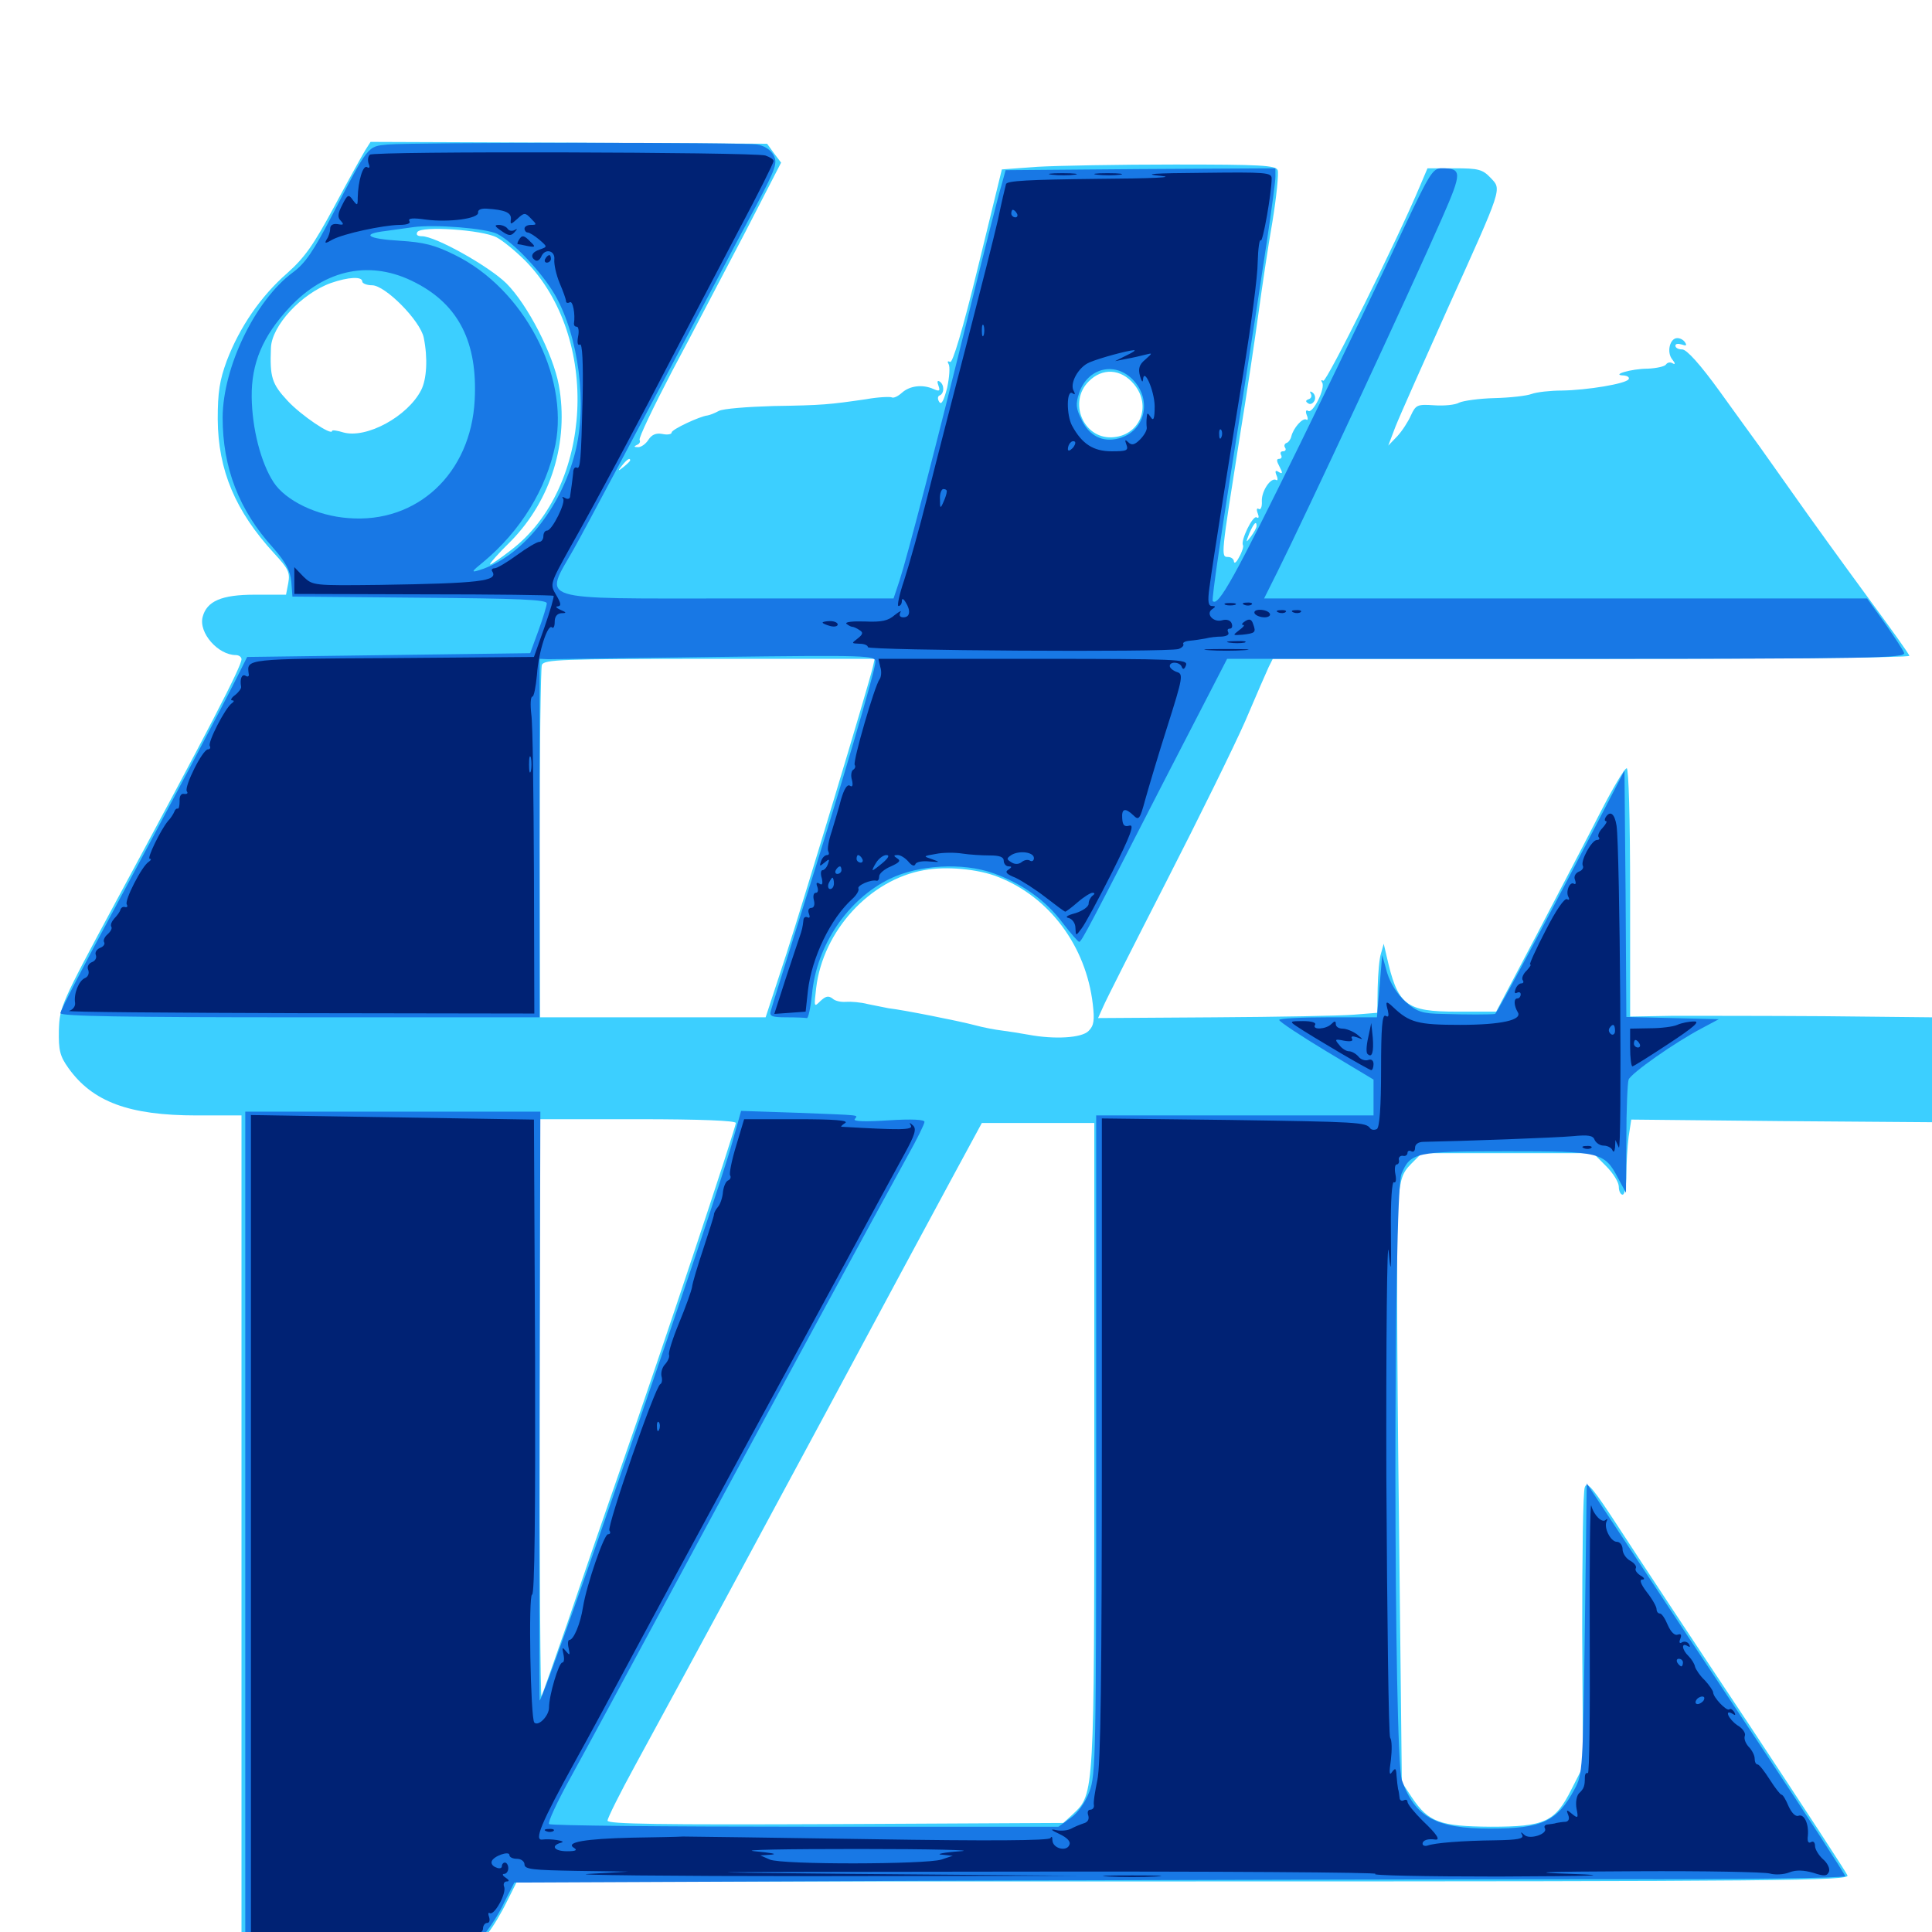 <svg xmlns="http://www.w3.org/2000/svg" viewBox="0 -1000 1000 1000">
	<path fill="#3ccfff" d="M189.062 -922.266C187.5 -919.727 180.273 -906.641 173.047 -893.164C162.305 -873.242 157.812 -866.797 148.633 -858.594C134.961 -846.68 124.023 -830.664 117.383 -813.281C113.672 -803.125 112.695 -797.07 112.695 -783.008C112.891 -756.445 121.875 -735.352 141.992 -713.477C149.219 -705.664 150.195 -703.711 149.219 -698.242L148.047 -692.188H131.836C114.648 -692.188 107.031 -688.867 104.883 -680.664C102.734 -672.461 112.891 -660.938 122.07 -660.938C123.633 -660.938 125 -659.961 125 -658.789C125 -655.078 108.398 -623.047 58.984 -531.445C31.641 -480.664 30.859 -478.711 30.469 -466.797C30.273 -456.25 31.055 -453.32 35.352 -447.266C47.852 -429.688 66.797 -422.656 101.758 -422.656H125V-207.812V7.031H186.328H247.852L252.539 0.586C255.273 -2.734 259.766 -10.352 262.5 -16.016L267.578 -26.172H612.5C923.828 -26.172 957.422 -26.562 956.25 -29.297C955.664 -30.859 932.812 -65.82 905.664 -106.836C878.32 -147.852 848.242 -193.359 838.867 -207.812C824.609 -229.688 821.484 -233.594 820.312 -230.273C819.336 -228.125 818.945 -194.727 818.945 -156.055L819.336 -85.547L813.477 -74.023C804.883 -56.836 799.609 -54.492 771.484 -54.492C745.312 -54.688 739.453 -56.836 730.859 -69.531L725.586 -77.539L724.023 -220.312C723.047 -298.828 722.852 -369.531 723.633 -377.539C724.805 -389.844 725.781 -392.969 730.469 -397.656L735.938 -403.125H780.273H824.609L831.25 -396.484C834.961 -392.773 837.891 -388.086 837.891 -385.742C837.891 -383.398 838.867 -381.641 839.844 -381.641C841.016 -381.641 841.797 -386.328 841.797 -392.188C841.797 -397.852 842.383 -406.641 842.969 -411.523L844.336 -420.508L922.07 -419.727L1000 -419.141V-446.289V-473.438L943.945 -474.023C912.891 -474.219 877.734 -474.219 865.82 -474.219L843.75 -473.828V-538.086C843.75 -576.953 842.969 -602.344 841.992 -602.344C840.82 -602.344 834.766 -591.992 828.32 -579.492C821.875 -566.797 807.031 -538.477 795.508 -516.406L774.414 -476.367H754.492C727.344 -476.367 723.438 -479.492 717.578 -505.664L716.211 -511.523L714.844 -506.641C713.867 -503.906 713.281 -495.898 713.086 -488.867L712.891 -475.781L700.781 -474.805C693.945 -474.219 661.523 -473.633 628.516 -473.438L568.359 -473.047L570.898 -478.711C572.07 -481.641 586.914 -510.938 603.711 -543.75C620.508 -576.562 638.867 -613.867 644.531 -626.758C650 -639.648 655.469 -652.148 656.641 -654.688L658.789 -658.984H823.633C914.258 -658.984 988.281 -659.57 988.281 -660.547C988.281 -661.328 978.32 -675.195 966.211 -691.602C954.297 -707.812 936.914 -731.836 927.734 -744.922C918.555 -757.812 909.961 -770.117 908.594 -771.875C907.227 -773.633 899.023 -785.156 890.234 -797.266C880.078 -811.328 873.047 -819.141 870.703 -819.141C868.75 -819.141 867.188 -819.922 867.188 -821.094C867.188 -822.07 868.555 -822.266 870.508 -821.68C872.656 -820.898 873.242 -821.094 872.266 -822.656C871.484 -824.023 869.727 -825 868.164 -825C864.258 -825 862.5 -817.578 865.625 -813.867C867.188 -811.914 867.188 -811.133 865.82 -811.914C864.648 -812.695 863.086 -812.5 862.305 -811.328C861.719 -810.352 857.422 -809.375 852.93 -809.18C844.336 -809.18 833.398 -805.859 840.43 -805.664C842.383 -805.469 843.555 -804.688 842.969 -803.711C841.602 -801.367 821.484 -798.047 808.398 -797.852C802.539 -797.852 795.508 -797.07 792.773 -796.094C790.234 -795.117 781.641 -794.141 773.633 -793.945C765.625 -793.75 757.422 -792.578 755.273 -791.602C753.32 -790.43 747.461 -789.844 742.188 -790.234C733.594 -790.82 732.812 -790.43 730.273 -784.961C728.906 -781.836 725.781 -776.953 723.242 -774.219L718.555 -769.336L722.266 -779.102C724.414 -784.57 736.523 -811.719 749.023 -839.648C778.125 -904.102 777.344 -901.758 771.484 -908.008C767.383 -912.305 765.234 -912.891 752.93 -912.891H738.867L734.961 -903.711C723.438 -876.172 686.523 -801.953 684.961 -802.93C683.789 -803.516 683.594 -803.125 684.375 -801.953C686.133 -799.023 679.492 -785.742 677.148 -787.305C675.977 -788.086 675.586 -787.109 676.367 -785.156C677.148 -783.398 676.953 -782.227 676.172 -782.812C674.219 -783.984 669.336 -778.32 668.359 -774.023C667.969 -772.461 666.797 -770.898 665.82 -770.703C664.844 -770.312 664.453 -769.141 665.234 -768.164C665.82 -767.188 665.234 -766.406 664.062 -766.406C662.891 -766.406 662.5 -765.625 663.086 -764.453C663.672 -763.477 663.281 -762.5 662.109 -762.5C660.547 -762.5 660.742 -761.328 662.305 -758.398C664.062 -755.078 663.867 -754.492 661.914 -755.664C660.156 -756.836 659.766 -756.25 660.742 -753.906C661.523 -752.148 661.328 -750.977 660.547 -751.562C657.812 -753.125 652.93 -745.898 653.125 -740.625C653.32 -737.695 652.539 -735.938 651.562 -736.523C650.586 -737.305 650.195 -736.328 650.977 -734.375C651.758 -732.422 651.562 -731.445 650.391 -732.227C648.438 -733.398 641.992 -720.117 643.359 -717.773C643.75 -717.188 642.969 -714.453 641.406 -711.719C640.039 -708.984 638.867 -708.008 638.672 -709.375C638.672 -710.547 637.305 -711.719 635.547 -711.719C631.836 -711.719 632.031 -712.5 641.602 -773.242C645.312 -795.898 649.609 -824.805 651.367 -837.695C653.125 -850.586 656.25 -871.875 658.594 -885.156C660.742 -898.242 661.914 -910.352 661.328 -911.914C660.352 -914.453 652.344 -914.844 608.008 -914.844C579.297 -914.844 547.266 -914.258 537.109 -913.672L518.555 -912.305L506.25 -861.914C498.242 -829.102 492.969 -811.719 491.797 -812.695C490.43 -813.281 490.234 -812.891 491.016 -811.523C491.797 -810.156 491.406 -804.688 490.234 -799.219C488.477 -792.578 487.305 -790.234 486.133 -791.992C485.156 -793.555 485.352 -794.922 486.328 -795.312C488.867 -796.289 488.867 -800.977 486.328 -802.539C485.156 -803.32 484.961 -802.344 485.742 -800.391C486.719 -797.656 486.328 -797.266 483.203 -798.633C477.539 -801.172 470.898 -800.391 466.797 -796.68C464.844 -794.922 462.5 -793.75 461.523 -794.336C460.742 -794.727 454.688 -794.531 448.242 -793.359C429.297 -790.625 425.977 -790.234 400.391 -789.844C386.914 -789.453 374.219 -788.477 372.07 -787.305C369.922 -786.133 367.383 -785.156 366.211 -784.961C362.305 -784.57 347.656 -777.734 347.656 -776.172C347.656 -775.195 345.508 -774.805 342.773 -775.391C339.453 -775.977 337.305 -775 335.547 -772.266C334.18 -770.117 331.641 -768.359 330.078 -768.555C328.125 -768.555 327.93 -768.945 329.688 -769.727C330.859 -770.117 331.641 -771.289 331.055 -772.266C330.469 -773.242 338.086 -789.062 347.852 -807.812C357.812 -826.367 374.414 -858.398 385.156 -878.711L404.297 -915.82L400.586 -920.703L397.07 -925.586L294.531 -926.172L191.797 -926.562ZM257.031 -877.148C260.352 -875.391 266.992 -869.922 271.875 -865.039C310.938 -825.391 307.031 -747.656 264.453 -715.234C259.18 -711.133 254.297 -707.812 253.711 -707.812C252.93 -707.812 257.812 -713.477 264.648 -720.117C285.352 -741.406 294.531 -771.484 289.258 -800.586C286.328 -816.602 273.047 -842.383 262.109 -853.32C252.93 -862.305 225.391 -877.734 218.359 -877.734C216.016 -877.734 215.234 -878.516 216.016 -879.883C217.969 -883.203 249.609 -881.055 257.031 -877.148ZM187.5 -854.297C187.5 -853.32 189.844 -852.344 192.578 -852.344C199.414 -852.344 217.578 -833.984 219.336 -825.195C221.484 -814.648 220.898 -803.711 217.969 -798.047C210.938 -784.375 189.648 -772.852 177.734 -776.172C174.609 -777.148 171.875 -777.539 171.875 -776.953C171.875 -774.219 155.859 -784.961 148.828 -792.578C140.625 -801.367 139.648 -804.883 140.234 -819.922C140.625 -831.445 156.055 -848.047 171.289 -853.516C180.273 -856.641 187.5 -857.031 187.5 -854.297ZM586.914 -801.172C596.484 -789.844 589.844 -774.023 575.195 -773.633C560.547 -773.242 552.93 -791.992 563.477 -802.539C570.508 -809.766 580.273 -809.18 586.914 -801.172ZM326.172 -761.719C326.172 -761.328 324.609 -759.766 322.852 -758.398C319.727 -755.859 319.531 -756.055 322.07 -759.18C324.609 -762.305 326.172 -763.281 326.172 -761.719ZM650.391 -727.734C650.391 -726.758 649.023 -724.414 647.461 -722.266C644.727 -718.75 644.727 -718.945 646.68 -724.023C649.023 -729.297 650.391 -730.664 650.391 -727.734ZM632.812 -693.359C632.812 -693.75 632.031 -694.141 630.859 -694.141C629.883 -694.141 628.906 -693.164 628.906 -691.992C628.906 -691.016 629.883 -690.625 630.859 -691.211C632.031 -691.797 632.812 -692.773 632.812 -693.359ZM451.758 -654.688C449.414 -644.727 416.797 -536.523 407.031 -506.25L396.289 -473.438H337.891H279.492L279.297 -563.086C279.297 -612.305 279.883 -654.102 280.469 -655.859C281.641 -658.594 290.234 -658.984 367.188 -658.984H452.734ZM516.602 -546.094C543.164 -535.742 562.109 -510.352 565.625 -480.273C566.602 -471.875 566.211 -469.141 563.477 -466.406C559.961 -462.695 545.703 -461.914 532.227 -464.453C527.93 -465.234 521.68 -466.211 518.555 -466.602C515.234 -466.992 508.984 -468.164 504.688 -469.336C496.68 -471.484 467.188 -477.344 459.961 -478.125C457.812 -478.516 452.93 -479.492 449.219 -480.273C445.508 -481.25 440.43 -481.641 437.891 -481.445C435.352 -481.25 432.227 -481.836 430.859 -483.203C428.711 -484.766 427.344 -484.375 424.609 -481.836C421.289 -478.516 421.289 -478.711 422.461 -488.672C425.977 -518.164 450.195 -544.727 478.32 -549.609C489.648 -551.758 506.445 -550.195 516.602 -546.094ZM380.859 -418.75C380.859 -416.016 341.602 -298.242 322.266 -242.969C313.477 -217.773 300.586 -180.469 293.75 -160.156C286.719 -139.844 280.664 -122.656 280.273 -122.07C279.688 -121.68 279.297 -188.672 279.297 -270.898V-420.703H330.078C363.281 -420.703 380.859 -419.922 380.859 -418.75ZM566.406 -252.148C566.406 -70.703 566.406 -71.484 555.469 -61.133L550.391 -56.445L432.422 -55.859C342.383 -55.469 314.453 -55.859 314.453 -57.617C314.453 -58.984 320.898 -71.875 328.906 -86.523C366.016 -154.688 383.789 -187.695 427.734 -269.336C453.711 -317.773 482.422 -371.094 491.602 -388.086L508.203 -418.75H537.305H566.406ZM678.516 -796.094C679.102 -795.117 678.711 -793.75 677.344 -793.359C675.781 -792.773 675.586 -792.188 677.148 -791.211C678.32 -790.43 679.688 -791.211 680.469 -792.773C681.055 -794.336 680.469 -796.094 679.297 -796.875C678.125 -797.656 677.734 -797.461 678.516 -796.094Z"/>
	<path fill="#1878e5" d="M200.781 -925.195C190.234 -924.219 190.82 -925.195 171.875 -888.477C162.305 -870.117 158.008 -863.672 151.562 -858.984C132.031 -844.531 115.43 -809.961 115.234 -783.984C115.234 -758.008 123.633 -735.938 141.406 -716.406C148.047 -708.789 150.195 -704.688 150.781 -698.828L151.367 -691.211L217.383 -690.625C268.164 -690.234 283.203 -689.648 283.008 -687.695C283.008 -686.523 281.055 -680.078 278.711 -673.633L274.414 -661.914L201.172 -660.938L127.93 -659.961L124.023 -652.148C116.016 -635.938 86.523 -580.273 59.375 -529.883C43.945 -501.367 31.25 -476.953 31.25 -475.586C31.25 -474.023 63.477 -473.438 155.273 -473.438H279.297V-566.211V-658.984L283.789 -658.789C286.133 -658.789 325.195 -659.375 370.703 -659.961C449.805 -660.938 453.125 -660.742 453.125 -657.422C453.125 -653.125 434.961 -591.406 414.648 -527.148C406.641 -501.367 399.414 -478.711 399.023 -476.953C398.047 -474.023 399.414 -473.438 407.031 -473.438C411.914 -473.438 416.602 -473.242 417.578 -473.047C418.359 -472.656 419.531 -478.32 420.312 -485.547C422.656 -510.742 438.867 -534.57 460.547 -545.117C475.391 -552.344 498.242 -553.711 514.062 -548.047C528.906 -542.773 541.602 -533.789 550.195 -522.07C554.297 -516.797 558.008 -512.5 558.594 -512.5C559.766 -512.5 563.867 -520.312 603.711 -598.047L635.156 -658.984H810.938C969.336 -658.984 986.719 -659.375 985.547 -662.109C984.961 -663.672 980.273 -670.703 975.391 -677.734L966.406 -690.234H810.352H654.297L660.938 -703.516C675.195 -732.031 729.883 -849.414 746.484 -887.305C756.836 -910.938 756.836 -912.891 746.094 -912.891C741.602 -912.891 739.844 -909.961 726.758 -882.227C718.945 -865.234 694.922 -815.234 673.242 -770.898C639.062 -701.172 630.664 -685.938 627.734 -688.867C626.953 -689.453 632.617 -727.344 642.578 -789.844C653.711 -860.547 660.156 -903.516 660.156 -908.594V-912.891L590.43 -912.5L520.508 -911.914L518.359 -904.102C516.992 -899.805 509.766 -871.289 502.148 -840.625C484.766 -770.117 469.531 -711.523 465.625 -699.609L462.5 -690.234H378.32C275.781 -690.234 281.445 -688.477 296.875 -715.625C302.93 -726.367 326.758 -771.094 371.094 -855.273C376.172 -865.039 385.352 -882.422 391.602 -893.945C401.562 -912.891 402.539 -915.625 400.391 -919.727C398.828 -922.461 395.703 -924.609 391.797 -925.195C384.57 -926.367 214.062 -926.367 200.781 -925.195ZM257.422 -878.906C265.82 -874.609 280.664 -858.789 287.305 -847.266C299.609 -825.586 304.102 -790.625 297.656 -765.625C290.234 -736.523 269.727 -711.523 248.047 -704.883C243.75 -703.516 243.945 -704.102 250 -708.984C269.531 -725.195 282.812 -746.875 287.5 -769.922C294.531 -805.859 270.898 -850.586 235.547 -867.969C225 -873.242 219.336 -874.609 206.836 -875.391C190.039 -876.367 186.523 -878.906 199.805 -880.469C204.297 -881.055 210.742 -882.031 213.867 -882.422C225 -883.984 251.758 -881.836 257.422 -878.906ZM215.039 -853.711C237.5 -842.188 247.266 -822.656 245.703 -792.969C243.75 -754.883 215.82 -728.906 180.273 -731.836C164.062 -733.008 147.852 -740.82 141.602 -750.391C134.961 -760.547 130.469 -778.32 130.273 -794.531C130.078 -811.914 135.938 -825.977 149.805 -840.82C168.555 -860.938 192.188 -865.625 215.039 -853.711ZM586.133 -803.711C596.68 -793.164 592.773 -776.562 578.906 -773.047C570.703 -770.898 563.867 -774.414 559.961 -782.422C556.836 -788.672 556.641 -790.82 558.594 -796.68C562.891 -809.375 576.758 -813.086 586.133 -803.711ZM835.352 -590.625C804.492 -531.055 774.805 -475.391 773.828 -475.195C771.484 -474.805 758.984 -474.805 746.68 -475.195C736.133 -475.391 733.594 -476.172 727.539 -481.445C723.242 -485.352 719.727 -490.82 717.969 -496.484L715.43 -505.664L714.062 -489.453L712.695 -473.438H687.305C673.438 -473.438 662.109 -472.852 662.109 -472.07C662.305 -471.094 673.242 -463.867 686.523 -455.859L710.938 -441.211V-432.031V-422.656H639.258H567.383V-252.344C567.383 -91.797 567.188 -81.25 563.867 -72.656C561.719 -66.992 557.812 -61.523 554.102 -58.984L547.852 -54.492H416.602C344.531 -54.492 284.961 -55.078 284.18 -55.859C283.398 -56.641 288.477 -67.578 295.508 -80.273C302.539 -92.969 325.977 -136.328 347.656 -176.562C391.602 -258.203 456.836 -378.32 469.922 -401.953C474.609 -410.352 478.516 -418.164 478.516 -419.336C478.516 -420.508 472.07 -420.898 459.961 -420.117C447.852 -419.336 441.602 -419.531 442.383 -420.703C443.945 -423.047 447.266 -422.656 412.891 -424.023L383.594 -425L379.102 -408.984C370.898 -378.711 279.688 -114.844 279.297 -119.922C279.102 -121.484 279.102 -190.82 279.297 -273.828L279.688 -424.609H203.32H126.953V-208.789V7.031H186.328H245.703L250.977 0.781C253.906 -2.734 258.594 -9.961 261.133 -15.625L266.211 -25.586L491.016 -26.562C614.648 -26.953 769.727 -27.344 835.352 -27.344C901.367 -27.148 955.078 -27.93 955.078 -28.906C955.078 -29.688 935.352 -60.156 911.328 -96.289C887.305 -132.422 857.227 -177.734 844.531 -197.07L821.289 -232.227L820.312 -157.031C819.336 -84.766 819.141 -81.445 815.039 -74.023C806.055 -57.227 798.242 -53.516 771.289 -53.516C743.164 -53.516 732.227 -59.57 725.586 -78.711C721.289 -91.211 721.094 -382.031 725.391 -392.383C730.078 -403.516 732.617 -404.102 780.273 -404.102C828.711 -404.102 830.469 -403.711 837.695 -389.844L841.602 -382.617L841.797 -410.352C841.797 -425.586 842.383 -439.453 842.969 -441.211C844.336 -444.531 866.406 -460.156 880.859 -467.773L889.648 -472.461L865.82 -473.047L841.797 -473.633L841.406 -537.305L840.82 -601.172Z"/>
	<path fill="#002274" d="M191.406 -919.922C190.43 -918.945 190.234 -916.992 190.82 -915.234C191.602 -913.477 191.211 -912.695 190.039 -913.477C187.891 -914.844 185.352 -906.445 185.156 -897.656C185.156 -893.555 184.961 -893.359 182.617 -896.484C180.469 -899.609 179.883 -899.414 177.148 -893.945C174.805 -889.453 174.609 -887.5 176.367 -885.742C178.125 -883.789 177.93 -883.398 174.805 -883.984C172.266 -884.375 170.898 -883.398 170.898 -881.641C170.898 -880.078 170.117 -877.539 169.141 -876.172C167.773 -873.828 168.359 -873.828 172.07 -875.977C177.93 -879.102 198.047 -883.398 206.641 -883.594C210.742 -883.594 212.695 -884.375 211.914 -885.547C210.938 -887.109 213.867 -887.305 220.508 -886.328C232.617 -884.766 248.047 -886.914 247.461 -890.039C247.266 -891.406 249.023 -892.188 251.953 -891.992C261.133 -891.406 264.648 -890.039 264.453 -886.719C264.062 -883.594 264.258 -883.594 267.773 -886.719C271.289 -890.039 271.875 -890.039 274.805 -886.914C277.93 -883.789 277.93 -883.594 274.805 -883.594C273.047 -883.594 271.484 -882.812 271.484 -881.641C271.484 -880.664 272.266 -879.688 273.047 -879.688C274.023 -879.688 276.758 -877.93 279.102 -875.977C283.398 -872.266 283.398 -872.266 279.492 -870.898C275.195 -869.531 274.219 -866.992 277.148 -865.234C278.125 -864.648 279.297 -865.43 280.078 -866.992C281.836 -871.68 287.5 -870.508 286.914 -865.625C286.719 -863.086 287.891 -857.812 289.648 -853.516C291.406 -849.414 292.969 -845.117 292.969 -844.141C292.969 -843.164 293.945 -842.969 294.922 -843.555C296.484 -844.531 297.852 -837.5 297.07 -832.422C297.07 -831.445 297.656 -830.859 298.633 -830.859C299.414 -830.859 299.805 -828.516 299.219 -825.781C298.633 -822.656 299.023 -820.898 300.195 -821.68C301.367 -822.461 301.953 -812.5 301.562 -794.141C300.781 -761.719 300.391 -756.641 298.438 -758.008C297.461 -758.398 296.68 -757.227 296.68 -755.273C296.484 -753.32 296.094 -750.391 295.898 -748.828C295.703 -747.266 295.312 -744.727 295.117 -743.359C295.117 -741.797 293.945 -741.406 292.578 -742.188C291.211 -742.969 290.625 -742.969 291.406 -741.992C293.164 -740.234 285.742 -725.391 283.203 -725.391C282.031 -725.391 281.25 -724.023 281.25 -722.461C281.25 -720.898 280.273 -719.531 279.102 -719.531C277.93 -719.531 272.656 -716.406 267.578 -712.695C262.5 -708.984 257.227 -705.859 256.055 -705.859C254.688 -705.859 254.102 -705.078 254.883 -704.102C257.812 -699.219 248.242 -698.047 196.68 -697.266C162.109 -696.875 161.914 -696.875 157.031 -701.562L152.344 -706.445V-699.414V-692.578L218.945 -692.383C255.664 -692.383 285.938 -691.992 286.523 -691.602C286.914 -691.211 284.766 -683.789 281.836 -675.391L276.367 -659.961L202.734 -659.375C126.758 -658.984 127.734 -658.984 128.711 -651.367C129.102 -650 128.32 -649.414 127.148 -650.195C125.195 -651.367 124.023 -648.633 124.805 -644.531C125 -643.75 123.633 -641.797 121.68 -640.234C119.727 -638.867 119.141 -637.5 120.117 -637.5C121.289 -637.5 121.289 -636.914 119.922 -635.938C116.602 -633.594 107.422 -615.82 108.594 -613.867C109.18 -612.891 108.594 -612.109 107.617 -612.109C104.883 -612.109 95.312 -592.969 96.68 -590.43C97.461 -589.453 96.875 -588.867 95.312 -589.062C93.75 -589.453 92.773 -587.891 92.969 -585.352C92.969 -583.008 92.578 -581.25 91.992 -581.445C91.406 -581.641 90.625 -581.055 90.234 -579.883C89.844 -578.906 88.477 -576.562 86.914 -575C83.203 -570.508 75.781 -555.469 77.539 -555.469C78.516 -555.469 78.125 -554.688 76.953 -553.906C73.438 -551.758 64.258 -533.789 65.625 -531.836C66.211 -530.859 65.82 -530.273 64.844 -530.469C63.672 -530.859 62.695 -530.273 62.305 -529.102C62.109 -528.125 60.547 -525.977 59.18 -524.609C57.812 -523.047 57.031 -521.289 57.617 -520.312C58.203 -519.531 57.227 -517.773 55.664 -516.406C54.102 -515.039 53.32 -513.281 53.906 -512.305C54.492 -511.328 53.516 -509.961 51.758 -509.375C50 -508.594 49.023 -507.031 49.609 -505.664C50.195 -504.102 49.219 -502.539 47.461 -501.953C45.703 -501.172 44.922 -499.414 45.703 -497.852C46.289 -496.094 45.508 -494.336 43.945 -493.75C40.82 -492.383 38.086 -485.742 38.867 -480.859C39.062 -479.102 37.695 -477.344 35.742 -476.758C33.789 -476.172 87.109 -475.781 154.297 -475.586L276.562 -475.391L276.367 -548.242C276.172 -588.086 275.781 -625 275 -630.273C274.414 -635.352 274.609 -639.453 275.586 -639.453C276.367 -639.453 277.344 -644.531 277.93 -650.781C278.711 -662.695 283.594 -677.539 285.742 -675.195C286.523 -674.609 287.109 -675.781 287.109 -678.125C287.109 -680.859 288.281 -682.422 290.625 -682.617C293.359 -682.617 293.359 -683.008 290.039 -684.375C287.891 -685.352 287.305 -686.133 288.672 -686.133C290.625 -686.328 290.43 -687.695 287.891 -691.992C284.57 -697.656 284.57 -697.656 295.312 -716.992C307.617 -738.672 330.469 -781.445 351.562 -822.07C359.375 -837.109 373.633 -864.062 383.008 -882.031C392.578 -900 400.391 -915.625 400.391 -916.602C400.391 -917.578 398.438 -918.75 396.094 -919.531C388.867 -921.289 193.359 -921.875 191.406 -919.922ZM274.805 -600.977C274.219 -599.023 273.828 -600.586 273.828 -604.297C273.828 -608.008 274.219 -609.57 274.805 -607.812C275.195 -605.859 275.195 -602.734 274.805 -600.977ZM144.141 -481.836C147.07 -482.227 144.141 -482.617 137.695 -482.617C131.25 -482.617 128.906 -482.227 132.422 -481.836C135.938 -481.445 141.211 -481.445 144.141 -481.836ZM167.383 -482.031C168.164 -482.617 166.992 -483.203 164.844 -483.008C162.695 -483.008 162.109 -482.422 163.672 -481.836C165.039 -481.25 166.797 -481.445 167.383 -482.031ZM544.531 -909.57C541.016 -909.961 543.359 -910.352 549.805 -910.352C556.25 -910.352 559.18 -909.961 556.25 -909.57C553.32 -909.18 548.047 -909.18 544.531 -909.57ZM567.969 -909.57C564.453 -909.961 566.797 -910.352 573.242 -910.352C579.688 -910.352 582.617 -909.961 579.688 -909.57C576.758 -909.18 571.484 -909.18 567.969 -909.57ZM600.586 -908.984C609.18 -908.203 596.875 -907.617 567.773 -907.422C532.617 -907.031 521.094 -906.445 520.703 -904.688C520.312 -903.32 518.359 -895.117 516.602 -886.523C514.648 -877.93 507.422 -849.414 500.586 -823.047C493.75 -796.68 484.57 -761.133 480.273 -743.945C475.977 -726.758 470.312 -706.836 467.969 -699.609C465.43 -692.188 464.258 -686.328 465.039 -686.328C466.016 -686.328 466.797 -687.5 466.797 -688.867C466.797 -690.43 467.578 -690.234 468.75 -688.281C471.484 -683.984 471.094 -680.469 467.578 -680.469C465.82 -680.469 465.234 -681.445 466.016 -683.008C466.797 -684.18 465.625 -683.594 463.086 -681.641C459.766 -678.711 456.445 -677.93 447.656 -678.32C441.602 -678.516 437.305 -678.125 438.086 -677.148C439.062 -676.367 440.43 -675.586 441.016 -675.586C441.797 -675.586 443.555 -674.805 444.922 -673.828C446.875 -672.656 446.68 -671.68 443.945 -669.531C440.625 -666.992 440.625 -666.992 444.922 -666.797C447.266 -666.797 449.219 -666.016 449.219 -665.039C449.219 -663.281 603.906 -662.305 609.961 -664.062C611.719 -664.648 612.891 -665.82 612.5 -666.602C611.914 -667.383 613.477 -668.164 615.82 -668.359C618.164 -668.555 621.875 -669.141 624.023 -669.531C626.172 -670.117 629.883 -670.508 632.422 -670.508C634.961 -670.703 636.328 -671.484 635.742 -672.656C635.156 -673.828 635.352 -674.609 636.523 -674.609C637.695 -674.609 638.086 -675.781 637.5 -677.344C636.914 -678.906 634.961 -679.688 632.422 -678.906C627.93 -677.734 623.828 -682.422 627.539 -684.766C629.297 -685.938 629.297 -686.328 627.344 -686.328C625.391 -686.328 625 -688.672 625.977 -695.703C627.93 -710.547 636.523 -764.062 643.945 -809.375C647.656 -832.422 650.977 -857.227 650.977 -864.258C651.172 -871.484 651.953 -876.562 652.539 -875.586C653.516 -873.828 658.203 -900.195 658.203 -907.617C658.203 -910.742 655.273 -910.938 622.656 -910.547C597.07 -910.352 590.82 -909.961 600.586 -908.984ZM638.281 -907.617C641.211 -908.008 638.281 -908.398 631.836 -908.398C625.391 -908.398 623.047 -908.008 626.562 -907.617C630.078 -907.227 635.352 -907.227 638.281 -907.617ZM526.367 -889.453C526.953 -888.477 526.562 -887.5 525.586 -887.5C524.414 -887.5 523.438 -888.477 523.438 -889.453C523.438 -890.625 523.828 -891.406 524.219 -891.406C524.805 -891.406 525.781 -890.625 526.367 -889.453ZM509.18 -826.562C508.594 -825.195 508.203 -826.172 508.203 -828.906C508.203 -831.641 508.594 -832.617 509.18 -831.445C509.57 -830.078 509.57 -827.734 509.18 -826.562ZM583.008 -816.016L577.148 -813.086L583.008 -814.258C586.328 -814.844 590.625 -815.82 592.773 -816.406C596.68 -817.383 596.68 -817.383 592.773 -813.867C589.648 -811.328 589.062 -809.18 590.039 -805.469C590.82 -802.734 591.406 -801.758 591.602 -803.32C591.992 -810.352 597.461 -798.047 597.656 -789.844C597.656 -783.398 597.07 -781.836 595.703 -783.984C593.945 -786.523 593.75 -786.523 593.555 -783.984C593.359 -782.422 593.359 -780.078 593.555 -778.711C593.75 -777.344 592.188 -774.609 590.039 -772.461C587.305 -769.727 585.742 -769.336 583.984 -771.094C582.422 -772.656 582.031 -772.461 583.008 -769.922C584.18 -766.797 583.203 -766.406 575.391 -766.406C565.82 -766.406 559.961 -770.312 554.883 -779.688C551.953 -785.156 551.953 -798.438 555.078 -796.484C556.445 -795.508 556.641 -795.898 555.859 -797.461C553.32 -801.367 558.203 -810.156 564.062 -812.5C569.727 -814.844 583.594 -818.555 586.914 -818.75C588.086 -818.75 586.328 -817.578 583.008 -816.016ZM595.703 -810.547C595.703 -810.938 594.922 -811.328 593.75 -811.328C592.773 -811.328 591.797 -810.352 591.797 -809.18C591.797 -808.203 592.773 -807.812 593.75 -808.398C594.922 -808.984 595.703 -809.961 595.703 -810.547ZM632.227 -773.828C631.641 -772.266 631.055 -772.852 631.055 -775C630.859 -777.148 631.445 -778.32 632.031 -777.539C632.617 -776.953 632.812 -775.195 632.227 -773.828ZM555.078 -767.969C553.711 -766.602 552.734 -766.406 552.734 -767.578C552.734 -768.75 553.32 -770.312 554.102 -770.898C554.688 -771.68 555.859 -771.875 556.445 -771.289C556.836 -770.703 556.25 -769.141 555.078 -767.969ZM490.039 -745.508C490.039 -744.531 489.258 -742.188 488.281 -740.039C486.719 -736.523 486.523 -736.719 486.523 -741.602C486.328 -744.531 487.305 -746.875 488.281 -746.875C489.453 -746.875 490.234 -746.289 490.039 -745.508ZM464.648 -665.625C462.305 -667.578 452.93 -668.75 454.102 -666.797C454.688 -665.82 457.617 -664.844 460.352 -664.844C463.281 -664.844 465.039 -665.234 464.648 -665.625ZM259.57 -880.469C263.086 -877.93 264.453 -877.734 266.211 -879.688C267.969 -881.641 267.969 -881.836 266.211 -880.859C265.039 -880.273 263.477 -880.469 262.695 -881.641C262.109 -882.617 259.961 -883.594 258.203 -883.594C255.664 -883.594 256.055 -882.812 259.57 -880.469ZM268.555 -875.781C267.969 -874.805 267.578 -873.828 267.969 -873.633C268.359 -873.633 270.508 -873.242 273.047 -872.656C277.148 -871.875 277.344 -872.266 274.609 -874.805C271.289 -878.32 270.117 -878.516 268.555 -875.781ZM282.227 -866.016C281.641 -865.039 282.031 -864.062 283.008 -864.062C284.18 -864.062 285.156 -865.039 285.156 -866.016C285.156 -867.188 284.766 -867.969 284.375 -867.969C283.789 -867.969 282.812 -867.188 282.227 -866.016ZM634.375 -686.914C633.008 -687.5 633.984 -687.891 636.719 -687.891C639.453 -687.891 640.43 -687.5 639.258 -686.914C637.891 -686.523 635.547 -686.523 634.375 -686.914ZM644.141 -686.914C642.578 -687.5 643.164 -688.086 645.312 -688.086C647.461 -688.281 648.633 -687.695 647.852 -687.109C647.266 -686.523 645.508 -686.328 644.141 -686.914ZM649.414 -682.422C650 -681.445 652.344 -680.469 654.492 -680.469C656.641 -680.469 657.812 -681.445 657.227 -682.422C656.641 -683.594 654.297 -684.375 652.148 -684.375C650 -684.375 648.828 -683.594 649.414 -682.422ZM661.719 -683.008C660.156 -683.594 660.742 -684.18 662.891 -684.18C665.039 -684.375 666.211 -683.789 665.43 -683.203C664.844 -682.617 663.086 -682.422 661.719 -683.008ZM669.531 -683.008C667.969 -683.594 668.555 -684.18 670.703 -684.18C672.852 -684.375 674.023 -683.789 673.242 -683.203C672.656 -682.617 670.898 -682.422 669.531 -683.008ZM644.531 -678.516C642.969 -677.539 642.383 -676.562 643.359 -676.562C644.531 -676.562 643.555 -675.391 641.406 -673.828C637.891 -671.094 637.891 -671.094 643.164 -671.484C649.805 -672.266 650.195 -672.656 648.633 -676.953C647.852 -679.492 646.68 -679.883 644.531 -678.516ZM425.781 -677.734C425.781 -678.125 427.539 -678.516 429.688 -678.516C431.836 -678.516 433.594 -677.734 433.594 -676.758C433.594 -675.781 431.836 -675.391 429.688 -675.977C427.539 -676.562 425.781 -677.344 425.781 -677.734ZM636.328 -667.383C633.789 -667.773 635.352 -668.164 639.648 -668.164C643.945 -668.359 645.898 -667.969 644.141 -667.383C642.188 -666.992 638.672 -666.992 636.328 -667.383ZM625.586 -663.477C620.312 -663.867 624.609 -664.062 634.766 -664.062C644.922 -664.062 649.219 -663.867 644.141 -663.477C638.867 -663.086 630.664 -663.086 625.586 -663.477ZM455.664 -654.688C456.445 -652.344 456.055 -649.414 455.273 -648.438C452.734 -645.117 441.406 -606.055 442.383 -604.102C442.969 -603.32 442.578 -602.148 441.602 -601.562C440.625 -600.977 440.234 -598.438 441.016 -596.094C441.602 -593.359 441.211 -592.383 439.844 -593.359C438.477 -594.141 436.914 -591.602 435.352 -586.328C434.18 -581.641 431.836 -574.219 430.469 -569.531C428.906 -565.039 428.125 -560.352 428.711 -559.375C429.297 -558.203 429.102 -557.422 428.125 -557.422C426.953 -557.422 425.586 -556.055 425 -554.297C424.023 -551.562 424.219 -551.367 426.758 -553.516C429.297 -555.664 429.492 -555.469 428.516 -552.734C427.93 -550.977 426.562 -549.609 425.781 -549.609C424.805 -549.609 424.609 -547.656 425.391 -545.312C425.977 -542.578 425.586 -541.602 424.219 -542.578C422.656 -543.555 422.266 -542.969 423.047 -541.016C423.633 -539.258 423.438 -537.891 422.266 -537.891C421.094 -537.891 420.703 -536.133 421.289 -533.984C421.875 -531.641 421.289 -530.078 419.922 -530.078C418.555 -530.078 417.969 -528.711 418.75 -526.953C419.336 -525.391 419.141 -524.609 417.969 -525.195C416.797 -525.781 415.82 -525 415.82 -523.438C415.43 -520.117 415.234 -518.945 413.672 -514.453C413.086 -512.891 409.961 -503.32 406.641 -493.359L400.781 -475.195L408.984 -475.781L416.992 -476.367L418.164 -487.109C420.117 -504.297 429.883 -524.609 441.211 -534.766C443.359 -536.719 444.727 -539.062 444.336 -540.039C443.359 -541.602 450.781 -544.922 453.711 -544.141C454.492 -543.945 455.078 -544.922 455.078 -546.484C455.078 -547.852 457.812 -550.195 461.133 -551.562C465.43 -553.516 466.406 -554.492 464.453 -555.664C462.305 -557.031 462.5 -557.422 464.648 -557.422C466.211 -557.422 468.555 -555.859 470.117 -554.102C471.875 -551.953 473.242 -551.367 473.828 -552.734C474.219 -553.906 477.539 -554.492 481.055 -554.102C486.719 -553.711 486.719 -553.711 482.422 -555.273C477.734 -556.836 477.734 -556.836 484.375 -558.008C488.086 -558.789 494.336 -558.789 498.047 -558.203C501.758 -557.617 508.203 -557.227 512.305 -557.227C517.383 -557.227 519.531 -556.445 519.531 -554.492C519.531 -552.93 520.703 -551.562 522.07 -551.562C523.828 -551.562 523.828 -551.172 521.875 -549.805C519.922 -548.633 521.094 -547.461 525.586 -545.703C528.906 -544.141 535.938 -539.648 541.211 -535.547C546.484 -531.445 550.977 -528.125 551.367 -528.125C551.758 -528.125 554.688 -530.273 557.812 -533.008C560.938 -535.742 564.453 -537.891 565.43 -537.891C566.797 -537.891 566.797 -537.305 565.43 -536.328C564.453 -535.547 563.477 -533.789 563.477 -532.227C563.477 -530.664 560.352 -528.516 556.641 -527.344C552.148 -526.172 550.977 -525.195 553.32 -524.805C555.078 -524.219 556.641 -522.07 556.641 -519.727C556.836 -515.43 556.836 -515.43 559.766 -519.336C561.523 -521.484 568.555 -534.57 575.586 -548.438C585.352 -567.969 587.305 -573.438 584.57 -572.656C582.031 -571.875 581.055 -572.852 580.859 -576.367C580.469 -581.641 582.422 -582.031 586.719 -577.93C589.453 -575.195 590.039 -575.977 592.773 -586.133C594.531 -592.383 599.609 -609.57 604.297 -624.219C612.305 -649.414 612.5 -651.172 609.18 -652.148C607.031 -652.93 605.469 -654.297 605.469 -655.273C605.469 -657.812 610.938 -657.422 611.719 -654.688C612.305 -653.32 613.086 -653.516 613.867 -655.664C615.039 -658.789 609.57 -658.984 534.961 -658.984H454.688ZM535.156 -555.859C535.156 -554.492 534.18 -553.906 533.203 -554.492C532.031 -555.273 530.078 -554.883 528.711 -553.711C527.148 -552.539 525.195 -552.539 523.438 -553.711C520.898 -555.273 520.898 -555.664 523.438 -557.422C527.539 -559.961 535.156 -558.984 535.156 -555.859ZM446.289 -555.469C446.875 -554.492 446.484 -553.516 445.508 -553.516C444.336 -553.516 443.359 -554.492 443.359 -555.469C443.359 -556.641 443.75 -557.422 444.141 -557.422C444.727 -557.422 445.703 -556.641 446.289 -555.469ZM457.031 -553.516C454.492 -551.367 452.148 -549.609 451.758 -549.609C451.367 -549.609 452.148 -551.367 453.516 -553.516C454.883 -555.664 457.227 -557.422 458.789 -557.422C460.547 -557.422 459.961 -556.055 457.031 -553.516ZM435.547 -549.609C435.547 -548.633 434.57 -547.656 433.398 -547.656C432.422 -547.656 432.031 -548.633 432.617 -549.609C433.203 -550.781 434.18 -551.562 434.766 -551.562C435.156 -551.562 435.547 -550.781 435.547 -549.609ZM431.641 -542.773C431.641 -541.211 430.859 -539.844 429.688 -539.844C428.711 -539.844 428.32 -541.211 428.906 -542.773C429.688 -544.336 430.469 -545.703 430.859 -545.703C431.25 -545.703 431.641 -544.336 431.641 -542.773ZM550.781 -537.109C550.781 -537.5 549.414 -537.891 547.852 -537.891C546.289 -537.891 544.922 -537.109 544.922 -535.938C544.922 -534.961 546.289 -534.57 547.852 -535.156C549.414 -535.938 550.781 -536.719 550.781 -537.109ZM831.055 -576.953C830.469 -575.977 830.469 -575 831.25 -575C832.031 -575 831.25 -573.438 829.492 -571.484C827.539 -569.531 826.758 -567.188 827.539 -566.602C828.125 -565.82 827.734 -565.234 826.562 -565.234C823.828 -565.234 817.773 -554.102 819.336 -551.758C819.727 -550.781 818.945 -549.414 817.188 -548.828C815.43 -548.047 814.453 -546.289 815.234 -544.531C815.82 -542.969 815.625 -541.992 814.648 -542.578C812.5 -543.945 810.156 -538.281 811.914 -535.547C812.5 -534.375 812.109 -533.984 811.133 -534.57C809.766 -535.352 805.273 -528.711 800 -518.359C794.922 -508.594 791.406 -500.781 791.992 -500.781C792.773 -500.781 791.797 -499.414 790.234 -497.656C788.477 -496.094 787.5 -493.75 788.086 -492.773C788.867 -491.797 788.477 -491.016 787.5 -491.016C786.328 -491.016 784.961 -489.648 784.375 -487.891C783.789 -486.328 783.984 -485.547 785.156 -486.133C786.328 -486.719 787.109 -486.328 787.109 -485.352C787.109 -484.18 786.328 -483.203 785.352 -483.203C783.398 -483.203 783.594 -479.492 785.547 -476.172C788.281 -472.07 777.148 -469.531 755.664 -469.531C733.984 -469.531 729.492 -470.703 721.094 -478.711C717.383 -482.227 716.992 -481.836 718.359 -476.953C718.945 -474.219 718.75 -473.242 717.188 -474.219C715.43 -475.195 714.844 -467.969 714.844 -446.289C714.844 -426.953 714.062 -416.602 712.695 -415.625C711.523 -415.039 709.961 -415.039 709.18 -416.016C707.031 -419.141 702.734 -419.336 636.328 -420.312L570.312 -421.094V-255.078C570.312 -133.594 569.727 -86.133 567.969 -78.516C566.797 -72.852 565.82 -66.992 566.211 -65.625C566.406 -64.453 565.625 -63.281 564.258 -63.281C563.086 -63.281 562.695 -61.914 563.281 -60.352C563.867 -58.398 563.086 -56.836 560.938 -56.25C559.18 -55.664 556.25 -54.492 554.492 -53.516C552.734 -52.539 549.219 -52.148 546.68 -52.734C543.359 -53.516 543.945 -52.734 548.242 -50.781C552.344 -48.828 554.297 -46.875 553.516 -45.117C552.148 -41.406 544.922 -43.164 544.727 -47.461C544.727 -49.219 544.336 -49.805 543.75 -48.633C543.164 -47.266 511.719 -47.07 450.781 -48.047C400 -48.828 356.25 -49.414 353.516 -49.414C350.781 -49.219 338.867 -49.023 327.148 -48.828C302.93 -48.242 292.383 -46.484 297.07 -43.555C299.023 -42.383 298.047 -41.797 293.555 -41.797C286.719 -41.797 284.766 -44.727 290.625 -46.289C293.555 -47.07 284.766 -48.438 280.859 -47.852C276.172 -47.07 279.883 -56.055 297.852 -88.672C303.516 -98.828 317.969 -125.586 330.078 -148.242C342.188 -170.898 365.625 -213.867 381.836 -243.945C398.242 -274.023 422.852 -319.336 436.523 -344.531C450.195 -369.727 464.453 -396.094 468.164 -402.734C473.633 -412.695 474.414 -415.625 472.656 -417.383C470.703 -419.141 470.508 -419.141 471.484 -417.383C472.656 -415.039 465.82 -415.039 435.547 -416.797C434.961 -416.797 435.938 -417.773 437.5 -418.75C439.453 -420.117 431.445 -420.703 412.695 -420.703H385.156L381.055 -407.031C378.711 -399.414 377.344 -392.383 377.93 -391.602C378.516 -390.625 377.93 -389.453 376.953 -389.062C375.781 -388.672 374.609 -386.133 374.219 -383.203C374.023 -380.273 372.852 -376.758 371.68 -375.391C370.508 -374.023 369.531 -372.266 369.531 -371.289C369.531 -370.508 366.992 -362.695 364.062 -353.711C361.133 -344.922 358.398 -335.938 358.203 -333.789C357.812 -331.641 354.883 -323.438 351.562 -315.43C348.242 -307.422 345.898 -300 346.289 -298.828C346.68 -297.656 345.703 -295.508 344.336 -293.945C342.773 -292.383 341.992 -289.648 342.383 -287.695C342.969 -285.742 342.578 -283.984 341.797 -283.594C339.258 -282.812 314.062 -209.961 315.43 -207.812C316.211 -206.641 315.82 -205.859 314.648 -205.859C312.695 -205.859 303.711 -180.078 301.758 -168.164C300.391 -159.375 296.875 -151.172 294.727 -151.172C293.945 -151.172 293.75 -149.219 294.336 -146.875C295.117 -143.164 294.922 -142.969 292.969 -145.312C291.016 -147.656 290.82 -147.461 291.602 -143.945C292.188 -141.406 291.992 -139.453 291.016 -139.453C289.258 -139.453 284.18 -122.656 284.18 -116.211C284.18 -111.914 278.711 -106.25 276.562 -108.398C274.609 -110.352 273.438 -174.609 275.391 -174.609C276.758 -174.609 277.148 -216.992 276.953 -297.461L276.367 -420.508L203.125 -421.68L129.883 -422.852V-208.984V5.078L187.5 4.883C219.336 4.688 242.969 3.906 240.234 3.125C235.938 1.758 236.133 1.562 242.773 1.367C247.852 1.172 250 0.195 250 -1.758C250 -3.32 250.977 -4.688 252.148 -4.688C253.32 -4.688 253.711 -6.055 253.125 -7.812C252.539 -9.375 252.734 -10.352 253.516 -9.766C255.859 -8.398 262.305 -20.117 260.938 -23.438C260.352 -24.805 260.938 -26.172 262.305 -26.172C263.867 -26.172 263.477 -26.953 261.719 -28.125C260.156 -29.102 259.766 -30.078 260.938 -30.078C262.109 -30.078 263.086 -31.445 263.086 -33.008C263.086 -34.57 262.305 -35.938 261.328 -35.938C260.547 -35.938 259.766 -35.156 259.766 -33.984C259.766 -33.008 258.398 -32.617 256.836 -33.398C255.078 -33.984 254.102 -35.352 254.492 -36.523C255.273 -39.258 263.672 -42.188 263.672 -39.844C263.672 -38.672 265.43 -37.891 267.578 -37.891C269.727 -37.891 271.484 -36.523 271.484 -34.961C271.484 -32.422 275.977 -32.031 298.438 -31.641L325.195 -31.25L304.688 -30.078C293.359 -29.492 345.703 -28.906 420.898 -28.906L557.617 -29.102L441.406 -30.078C340.43 -31.055 350.977 -31.055 521.484 -31.25C629.492 -31.445 715.234 -30.859 711.914 -30.078C708.789 -29.297 737.305 -28.711 775.391 -28.711C825.391 -28.906 835.938 -29.297 813.477 -30.078C789.453 -30.859 797.266 -31.25 846.68 -31.445C882.227 -31.641 913.281 -31.055 916.016 -30.273C918.75 -29.492 923.242 -29.688 926.172 -30.859C929.688 -32.227 933.594 -32.031 938.477 -30.664C944.336 -28.711 945.703 -28.906 946.68 -31.25C947.266 -32.812 945.898 -35.742 943.555 -37.695C941.406 -39.648 939.453 -42.773 939.453 -44.531C939.453 -46.484 938.477 -47.266 937.305 -46.484C935.938 -45.703 935.352 -47.07 935.742 -49.805C936.328 -56.055 933.789 -61.328 930.859 -60.156C929.297 -59.57 927.344 -61.719 925.781 -65.039C924.414 -68.359 922.852 -71.094 922.07 -71.094C921.484 -71.094 918.75 -74.609 916.016 -78.906C913.281 -83.203 910.547 -86.719 909.766 -86.719C908.789 -86.719 908.203 -88.086 908.203 -89.844C908.203 -91.406 906.836 -94.141 905.078 -95.898C903.516 -97.656 902.539 -100 903.125 -101.562C903.711 -102.93 901.953 -105.469 899.219 -107.031C894.727 -110.156 892.188 -115.625 896.875 -112.891C898.242 -111.914 898.438 -112.305 897.656 -113.867C896.68 -115.234 895.703 -115.82 895.117 -115.234C893.75 -114.062 886.719 -121.484 886.719 -124.023C886.719 -124.805 884.766 -127.734 882.422 -130.273C879.883 -132.617 877.734 -135.938 877.344 -137.305C877.148 -138.672 875.586 -141.211 874.023 -142.773C870.508 -146.094 870.117 -150 873.438 -148.047C874.805 -147.266 875 -147.461 874.219 -149.023C873.438 -150.195 871.875 -150.586 870.703 -150C869.336 -149.023 868.945 -149.805 869.727 -151.758C870.508 -153.906 870.117 -154.492 868.359 -153.906C866.797 -153.32 864.844 -155.273 863.281 -158.789C861.914 -162.109 860.156 -164.844 859.18 -164.844C858.203 -164.844 857.422 -165.82 857.422 -167.188C857.422 -168.359 855.273 -172.266 852.344 -175.977C849.219 -180.078 848.438 -182.422 850 -182.422C851.562 -182.422 851.172 -183.398 849.023 -184.57C847.266 -185.742 846.094 -187.305 846.68 -188.281C847.266 -189.258 845.898 -191.016 843.75 -192.188C841.602 -193.359 839.844 -196.094 839.844 -198.047C839.844 -200.195 838.477 -201.953 836.914 -201.953C833.594 -201.953 829.883 -209.57 831.641 -212.695C832.227 -213.867 832.031 -214.062 831.055 -213.281C829.297 -211.523 825 -215.625 823.633 -220.703C823.047 -222.656 822.656 -192.188 822.852 -152.734C823.047 -113.477 822.656 -81.641 821.875 -82.227C820.898 -82.617 820.312 -81.641 820.312 -80.078C820.312 -75.586 819.922 -74.219 817.188 -71.68C816.016 -70.312 815.43 -66.992 816.016 -63.867C816.992 -58.984 816.797 -58.594 813.672 -61.133C810.938 -63.477 810.547 -63.477 811.719 -60.547C812.5 -58.594 811.914 -57.227 810.352 -57.031C808.789 -57.031 806.836 -56.641 805.664 -56.445C804.688 -56.055 802.539 -55.859 801.172 -55.664C799.805 -55.664 799.023 -54.688 799.609 -53.711C801.367 -50.781 791.797 -47.656 789.062 -50.195C787.109 -51.953 786.914 -51.953 787.891 -50.195C788.867 -48.242 785.547 -47.656 774.023 -47.461C756.641 -47.266 742.383 -46.094 738.867 -44.727C737.5 -44.336 736.328 -44.727 736.328 -45.703C736.328 -47.461 739.062 -48.438 742.773 -47.852C745.703 -47.461 743.945 -50.391 736.328 -57.617C732.031 -61.914 728.516 -66.211 728.516 -67.383C728.516 -68.359 727.734 -68.75 726.562 -68.164C725.586 -67.578 724.414 -68.164 724.414 -69.531C724.219 -70.898 724.023 -73.047 723.633 -74.023C723.438 -75.195 723.047 -78.125 722.852 -80.859C722.656 -84.766 722.266 -85.156 720.508 -82.812C719.141 -80.664 718.945 -82.422 719.922 -89.062C720.508 -94.141 720.508 -99.219 719.531 -100.586C718.75 -101.953 717.969 -162.5 717.578 -234.961C717.383 -307.617 717.969 -360.352 718.75 -352.344C719.922 -339.648 720.117 -341.211 719.922 -363.477C719.727 -378.125 720.508 -388.672 721.484 -388.086C722.461 -387.5 722.852 -389.258 722.266 -392.188C721.68 -394.922 722.07 -397.266 722.852 -397.266C723.828 -397.266 724.414 -398.438 724.023 -399.805C723.828 -400.977 724.805 -401.953 726.172 -401.758C727.344 -401.367 728.516 -402.148 728.516 -403.32C728.516 -404.297 729.492 -404.688 730.469 -404.102C731.641 -403.516 732.422 -404.297 732.422 -405.859C732.422 -407.812 734.18 -408.984 736.914 -408.984C757.617 -409.375 805.664 -411.133 814.062 -411.914C822.07 -412.695 824.609 -412.305 825.391 -409.961C826.172 -408.398 828.125 -407.031 830.078 -407.031C832.031 -407.031 834.18 -405.859 834.57 -404.688C835.156 -403.32 835.742 -403.906 835.938 -406.055L836.133 -409.961L837.891 -406.055C839.648 -401.953 838.477 -561.133 836.719 -572.656C835.742 -578.906 833.398 -580.664 831.055 -576.953ZM835.938 -466.406C835.938 -464.844 834.961 -464.062 833.984 -464.648C832.812 -465.43 832.422 -466.797 833.008 -467.773C834.766 -470.508 835.938 -469.922 835.938 -466.406ZM431.641 -349.219C431.641 -349.414 430.273 -349.805 428.711 -349.805C427.148 -349.805 426.367 -349.023 426.953 -348.047C427.93 -346.68 431.641 -347.656 431.641 -349.219ZM341.211 -260.156C340.625 -258.594 340.039 -259.18 340.039 -261.328C339.844 -263.477 340.43 -264.648 341.016 -263.867C341.602 -263.281 341.797 -261.523 341.211 -260.156ZM871.094 -139.453C871.094 -138.477 870.703 -137.5 870.312 -137.5C869.727 -137.5 868.75 -138.477 868.164 -139.453C867.578 -140.625 867.969 -141.406 868.945 -141.406C870.117 -141.406 871.094 -140.625 871.094 -139.453ZM881.836 -119.922C881.25 -118.945 879.688 -117.969 878.711 -117.969C877.539 -117.969 877.344 -118.945 877.93 -119.922C878.516 -121.094 880.078 -121.875 881.055 -121.875C882.227 -121.875 882.422 -121.094 881.836 -119.922ZM910.156 -82.031C910.156 -82.422 908.789 -82.812 907.031 -82.812C905.469 -82.812 904.688 -81.836 905.273 -80.859C906.445 -79.102 910.156 -79.883 910.156 -82.031ZM913.086 -73.438C913.672 -74.023 912.695 -75.195 910.742 -75.781C908.008 -76.953 907.812 -76.758 909.57 -74.805C910.938 -73.438 912.5 -72.852 913.086 -73.438ZM806.641 -47.656C806.641 -50 803.32 -50 797.852 -47.656C794.531 -46.289 794.922 -45.898 800.391 -45.898C803.711 -45.703 806.641 -46.68 806.641 -47.656ZM932.227 -44.922C931.055 -47.852 927.734 -48.633 927.734 -45.898C927.734 -44.922 929.102 -43.75 930.469 -43.164C932.422 -42.383 933.008 -42.969 932.227 -44.922ZM497.07 -41.797C488.477 -41.211 484.18 -40.234 487.305 -40.039L493.164 -39.453L487.305 -37.5C479.297 -34.961 404.688 -34.766 398.438 -37.5L393.555 -39.648L399.414 -40.039C402.734 -40.43 398.633 -41.016 390.625 -41.797C382.617 -42.578 406.836 -42.969 444.336 -42.969C482.031 -42.969 505.664 -42.383 497.07 -41.797ZM522.07 -42.383C523.242 -42.969 521.875 -43.359 518.555 -43.359C515.43 -43.359 514.258 -42.969 516.211 -42.383C517.969 -41.992 520.703 -41.992 522.07 -42.383ZM750.586 -42.383C751.758 -42.969 750.781 -43.359 748.047 -43.359C745.312 -43.359 744.336 -42.969 745.703 -42.383C746.875 -41.992 749.219 -41.992 750.586 -42.383ZM277.344 -37.109C277.344 -37.5 276.562 -37.891 275.391 -37.891C274.414 -37.891 273.438 -36.914 273.438 -35.742C273.438 -34.766 274.414 -34.375 275.391 -34.961C276.562 -35.547 277.344 -36.523 277.344 -37.109ZM724.023 -30.859C724.805 -31.445 723.633 -32.031 721.484 -31.836C719.336 -31.836 718.75 -31.25 720.312 -30.664C721.68 -30.078 723.438 -30.273 724.023 -30.859ZM763.281 -30.664C769.336 -31.055 764.258 -31.25 751.953 -31.25C739.648 -31.25 734.57 -31.055 740.82 -30.664C746.875 -30.273 757.031 -30.273 763.281 -30.664ZM670.898 -468.945C678.711 -463.672 708.594 -446.094 709.766 -446.094C710.352 -446.094 710.938 -447.461 710.938 -449.219C710.938 -451.172 709.766 -451.953 708.203 -451.367C706.641 -450.781 704.297 -451.562 703.125 -453.125C701.758 -454.688 699.609 -455.859 698.242 -455.859C696.875 -455.859 694.531 -457.227 693.164 -459.18C690.625 -462.109 691.016 -462.305 695.703 -461.328C699.023 -460.742 700.586 -461.133 699.805 -462.305C699.023 -463.672 700 -463.867 702.344 -463.086C705.859 -461.719 705.859 -461.719 702.344 -464.648C700.195 -466.211 696.875 -467.578 694.922 -467.578C692.969 -467.578 691.406 -468.555 691.406 -469.922C691.406 -471.68 690.82 -471.68 689.062 -469.922C686.328 -467.188 678.906 -466.797 680.664 -469.531C681.445 -470.703 678.906 -471.484 674.414 -471.484C667.773 -471.484 667.383 -471.289 670.898 -468.945ZM868.164 -469.531C866.016 -468.555 859.57 -467.773 854.102 -467.773L843.75 -467.578V-457.812C843.75 -452.539 844.336 -448.047 844.922 -448.047C845.508 -448.047 853.906 -453.32 863.672 -459.766C876.758 -468.359 880.273 -471.484 876.758 -471.289C874.219 -471.289 870.312 -470.508 868.164 -469.531ZM848.633 -459.766C849.219 -458.789 848.828 -457.812 847.852 -457.812C846.68 -457.812 845.703 -458.789 845.703 -459.766C845.703 -460.938 846.094 -461.719 846.484 -461.719C847.07 -461.719 848.047 -460.938 848.633 -459.766ZM708.203 -463.086C707.227 -458.984 707.031 -455.078 707.812 -454.492C710.156 -452.148 711.133 -455.469 710.547 -462.891L709.766 -470.508ZM819.922 -405.664C818.359 -406.25 818.945 -406.836 821.094 -406.836C823.242 -407.031 824.414 -406.445 823.633 -405.859C823.047 -405.273 821.289 -405.078 819.922 -405.664ZM282.812 -52.148C281.25 -52.734 281.836 -53.32 283.984 -53.32C286.133 -53.516 287.305 -52.93 286.523 -52.344C285.938 -51.758 284.18 -51.562 282.812 -52.148ZM573.828 -28.711C566.992 -29.102 572.461 -29.297 585.938 -29.297C599.414 -29.297 604.883 -29.102 598.242 -28.711C591.406 -28.32 580.469 -28.32 573.828 -28.711Z"/>
</svg>